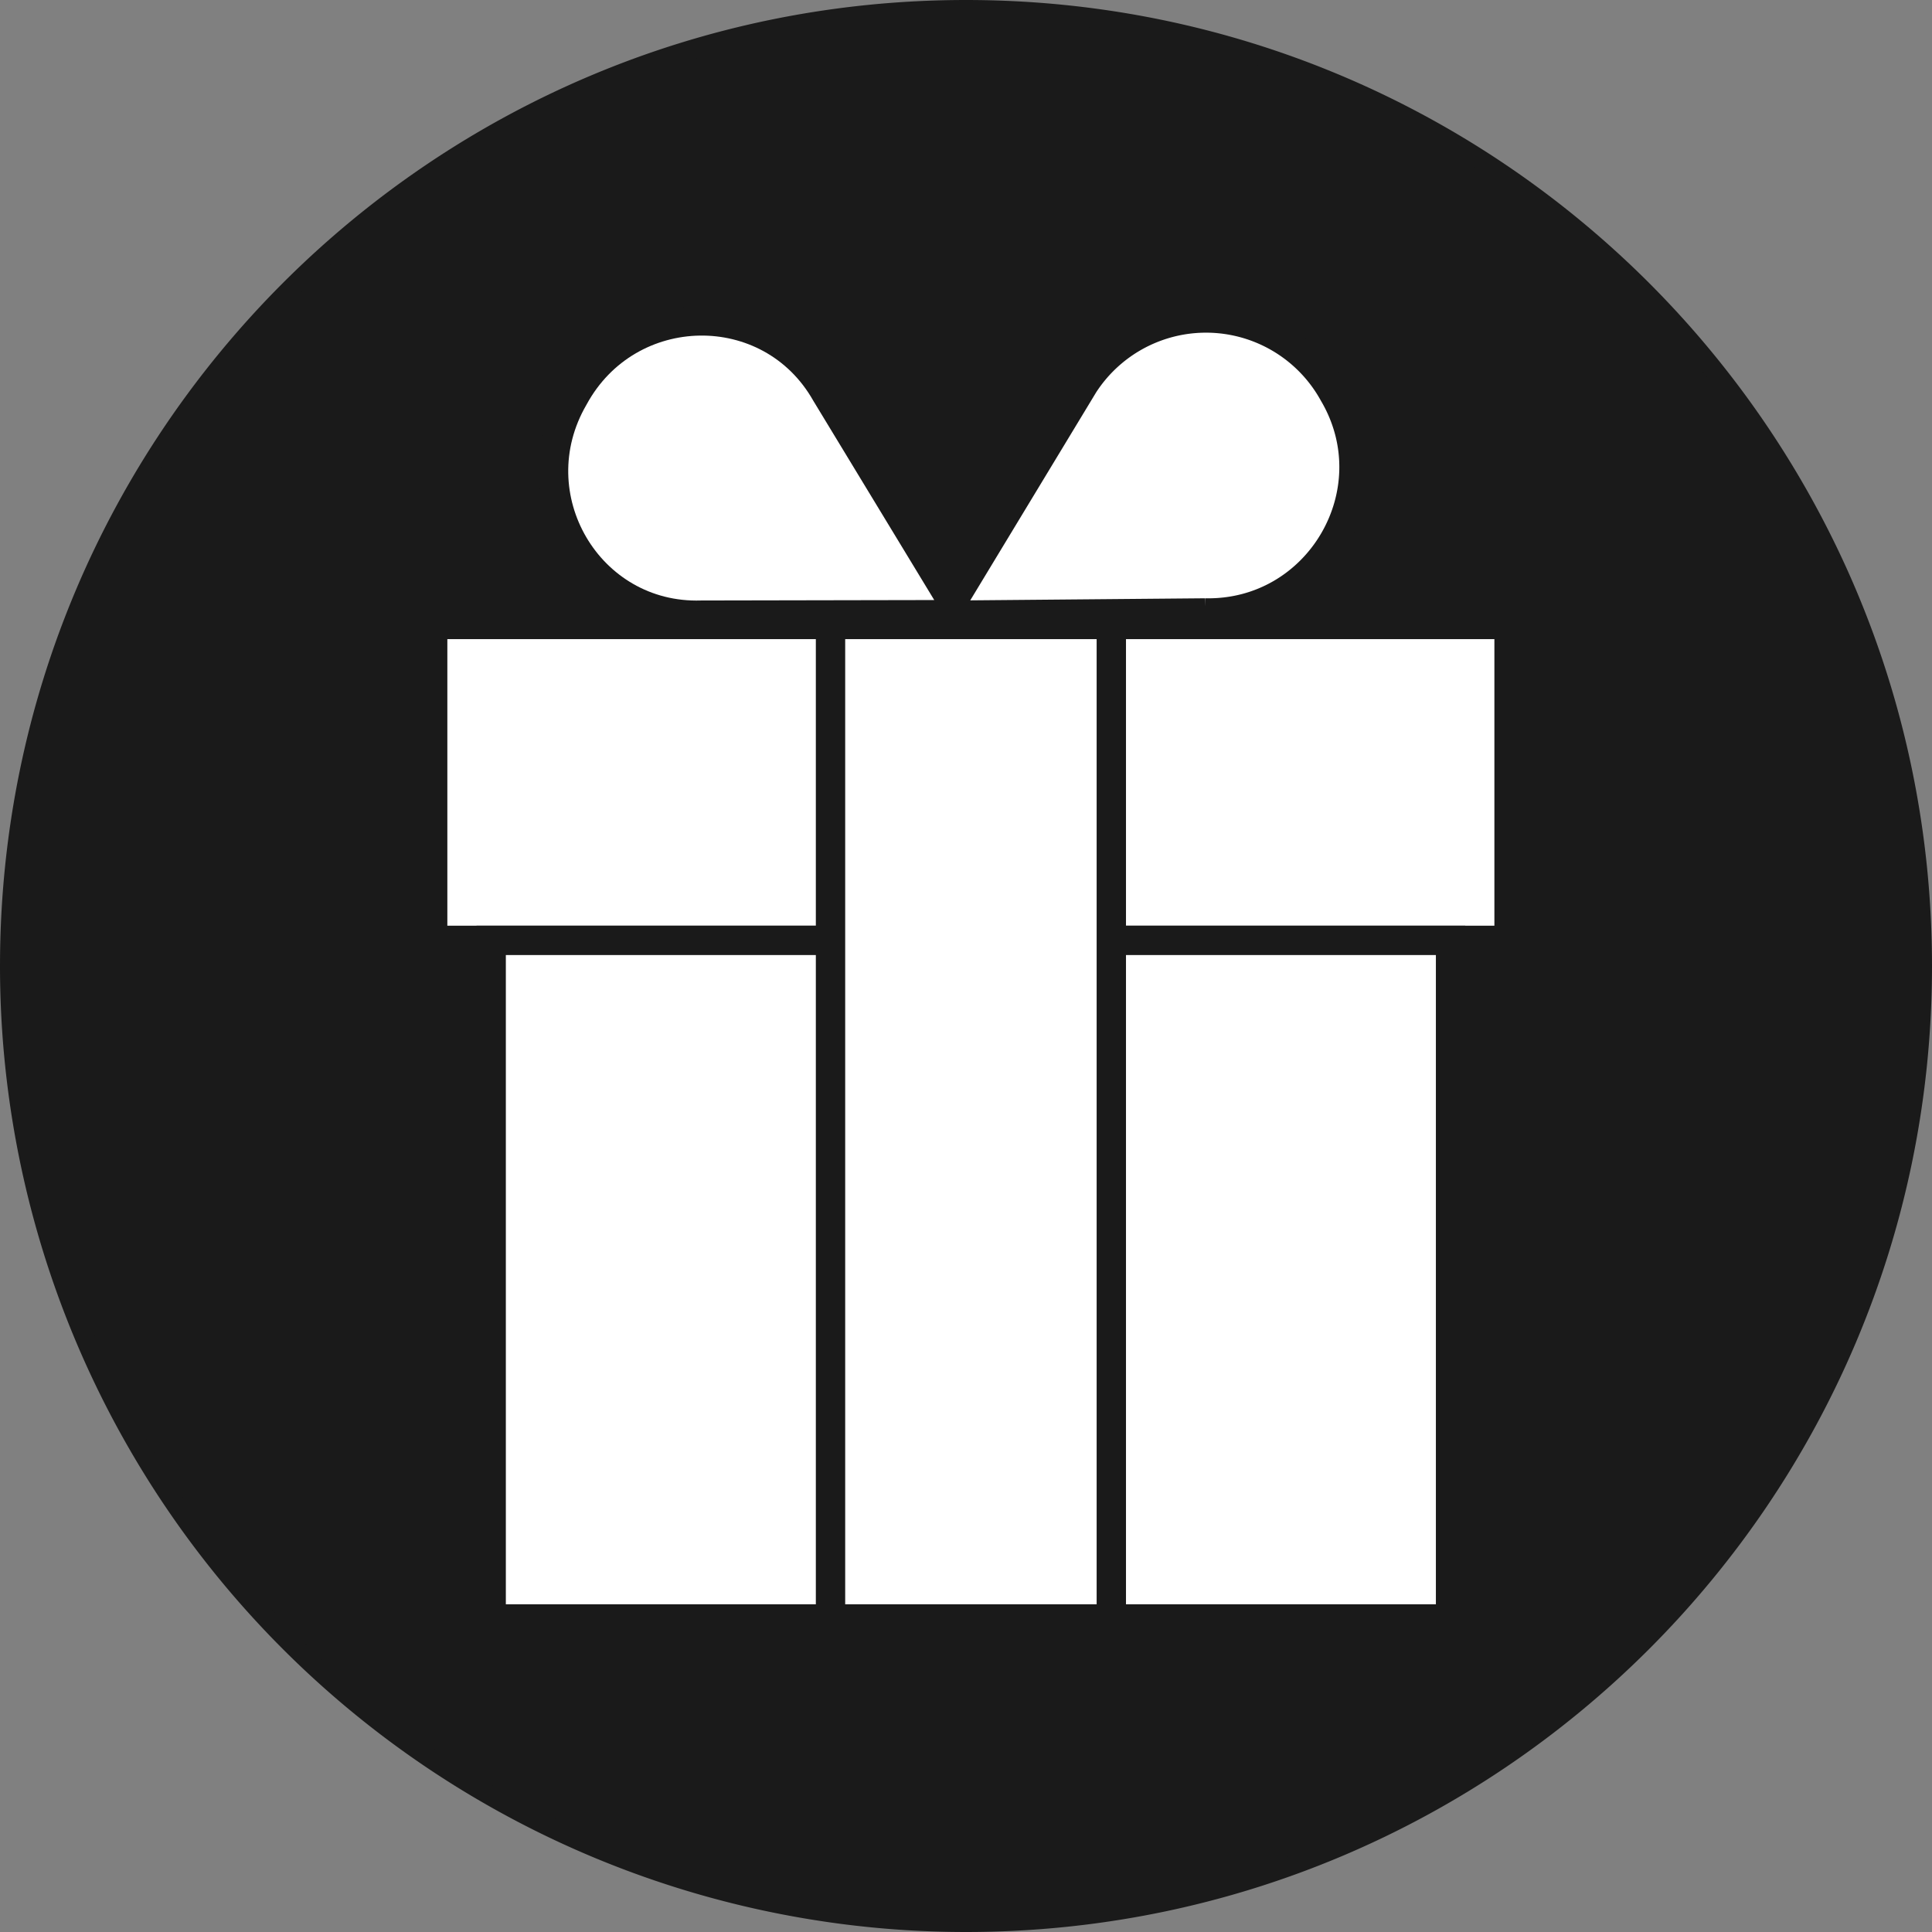 <svg xmlns="http://www.w3.org/2000/svg" viewBox="0 0 395 395"><rect x="0" y="0" width="395" height="395" fill="#808080" stroke="none"/><defs><style>.cls-1{fill:#1a1a1a;stroke-width:4px;}.cls-1,.cls-2{stroke:#1a1a1a;stroke-miterlimit:10;}.cls-2{fill:#fff;stroke-width:6px;}</style></defs><title>doar</title><g id="Camada_2" data-name="Camada 2"><g id="Aplicativo_Mobile" data-name="Aplicativo Mobile"><g id="Orientacao_Pesquisa"><path class="cls-1" d="M393,197.5c0,108-87.53,195.5-195.5,195.5A195.47,195.47,0,0,1,2,197.5C2,89.53,89.53,2,197.5,2S393,89.53,393,197.5Z"/><rect class="cls-2" x="88.46" y="127.67" width="220.07" height="64.59"/><rect class="cls-2" x="100.42" y="192.26" width="196.15" height="138.74"/><rect class="cls-2" x="169.8" y="127.67" width="57.41" height="203.33"/><path class="cls-2" d="M246.41,125.32l-53.39.47,27.64-45.67h0a29.78,29.78,0,0,1,52,.31h0c11.84,20.09-3,45.37-26.27,44.89Z"/><path class="cls-2" d="M168.87,80.42l27.46,45.25-52.93.1h0c-23.11.73-37.82-24.32-26.11-44.49h0c11.12-20.49,40.17-21,51.58-.86Z"/></g></g></g></svg>